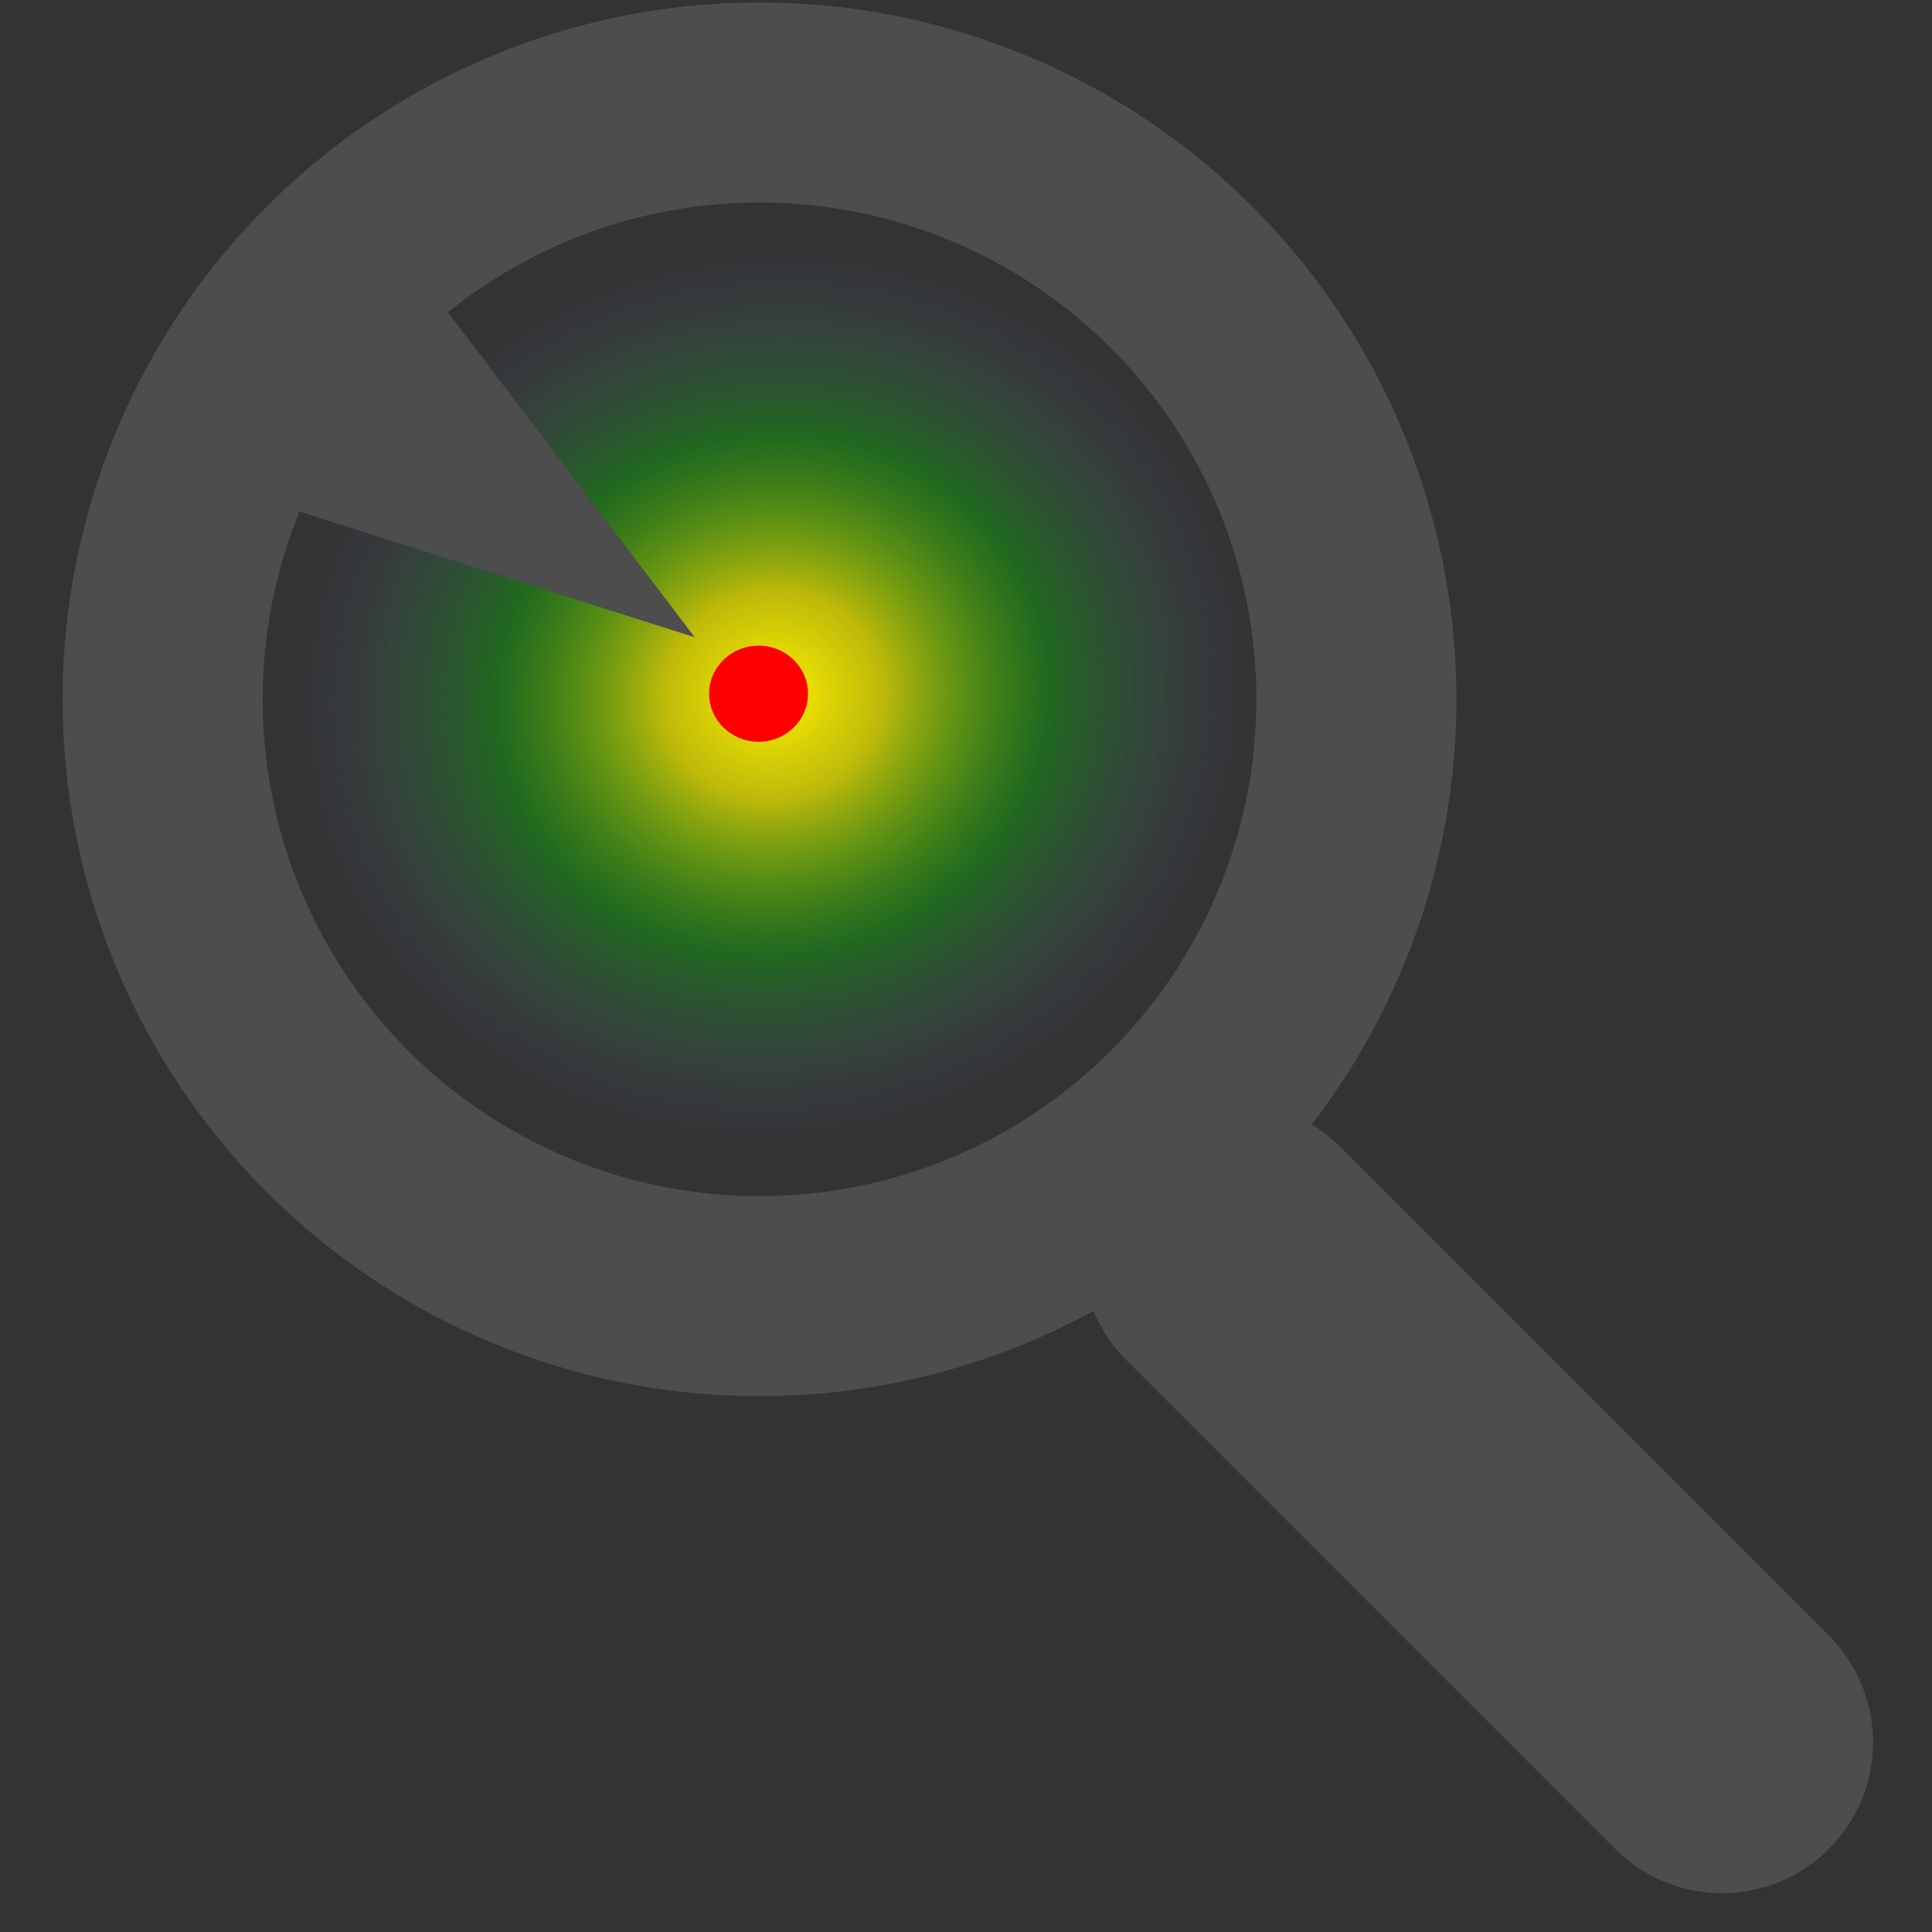 <?xml version="1.0" encoding="UTF-8" standalone="no"?>
<svg
   width="32mm"
   height="32mm"
   viewBox="0 0 32 32"
   version="1.1"
   id="svg8"
   inkscape:version="1.1 (c68e22c387, 2021-05-23)"
   sodipodi:docname="compute.svg"
   xmlns:inkscape="http://www.inkscape.org/namespaces/inkscape"
   xmlns:sodipodi="http://sodipodi.sourceforge.net/DTD/sodipodi-0.dtd"
   xmlns:xlink="http://www.w3.org/1999/xlink"
   xmlns="http://www.w3.org/2000/svg"
   xmlns:svg="http://www.w3.org/2000/svg"
   xmlns:rdf="http://www.w3.org/1999/02/22-rdf-syntax-ns#"
   xmlns:cc="http://creativecommons.org/ns#"
   xmlns:dc="http://purl.org/dc/elements/1.1/">
  <rect x="0" y="0" width="32" height="32" fill="#333333" stroke="none"/>
  <defs
     id="defs2">
    <linearGradient
       inkscape:collect="always"
       id="linearGradient1007">
      <stop
         style="stop-color:#fff000;stop-opacity:1"
         offset="0"
         id="stop1003" />
      <stop
         style="stop-color:#e0da00;stop-opacity:0.808"
         offset="0.224"
         id="stop1011" />
      <stop
         style="stop-color:#01bc00;stop-opacity:0.376"
         offset="0.574"
         id="stop1009" />
      <stop
         style="stop-color:#6759b3;stop-opacity:0;"
         offset="1"
         id="stop1005" />
    </linearGradient>
    <inkscape:path-effect
       effect="spiro"
       id="path-effect997"
       is_visible="true"
       lpeversion="1" />
    <inkscape:path-effect
       effect="spiro"
       id="path-effect993"
       is_visible="true"
       lpeversion="1" />
    <inkscape:path-effect
       effect="spiro"
       id="path-effect989"
       is_visible="true"
       lpeversion="1" />
    <inkscape:path-effect
       effect="spiro"
       id="path-effect835"
       is_visible="true"
       lpeversion="1" />
    <radialGradient
       inkscape:collect="always"
       xlink:href="#linearGradient1007"
       id="radialGradient861-5"
       cx="8.588"
       cy="16.155"
       fx="8.588"
       fy="16.155"
       r="2.222"
       gradientTransform="matrix(2.393,2.676,-2.456,2.474,7.605,-50.148)"
       gradientUnits="userSpaceOnUse" />
  </defs>
  <sodipodi:namedview
     id="base"
     pagecolor="#ffffff"
     bordercolor="#666666"
     borderopacity="1.0"
     inkscape:pageopacity="0.0"
     inkscape:pageshadow="2"
     inkscape:zoom="3.959798"
     inkscape:cx="30.430845"
     inkscape:cy="55.684659"
     inkscape:document-units="mm"
     inkscape:current-layer="layer1"
     inkscape:document-rotation="0"
     showgrid="false"
     inkscape:window-width="1920"
     inkscape:window-height="1137"
     inkscape:window-x="-8"
     inkscape:window-y="-8"
     inkscape:window-maximized="1"
     inkscape:pagecheckerboard="0">
    <inkscape:grid
       type="xygrid"
       id="grid841" />
  </sodipodi:namedview>
  <g
     inkscape:label="Layer 1"
     inkscape:groupmode="layer"
     id="layer1">
    <ellipse
       style="opacity:1;fill:url(#radialGradient861-5);fill-opacity:1;fill-rule:evenodd;stroke:none;stroke-width:0.511;stroke-linecap:round;stroke-linejoin:round;stroke-miterlimit:4;stroke-dasharray:none"
       id="path853-3"
       cx="-11.59"
       cy="12.392"
       rx="9.023"
       ry="8.879"
       transform="rotate(-90)" />
    <ellipse
       style="opacity:1;fill:#ff0000;fill-opacity:1;fill-rule:evenodd;stroke:none;stroke-width:0.105;stroke-linecap:round;stroke-linejoin:round;stroke-miterlimit:4;stroke-dasharray:none;stroke-opacity:1"
       id="path947"
       cx="-11.49"
       cy="12.564"
       rx="0.796"
       ry="0.819"
       transform="rotate(-90)" />
    <path
       sodipodi:type="star"
       style="opacity:1;fill:#4d4d4d;fill-opacity:1;fill-rule:evenodd;stroke:none;stroke-width:0.135;stroke-linecap:round;stroke-linejoin:round;stroke-miterlimit:4;stroke-dasharray:none;stroke-opacity:1"
       id="path1001"
       sodipodi:sides="3"
       sodipodi:cx="27.99386"
       sodipodi:cy="18.804316"
       sodipodi:r1="3.395546"
       sodipodi:r2="1.697773"
       sodipodi:arg1="1.0471976"
       sodipodi:arg2="2.0943951"
       inkscape:flatsided="true"
       inkscape:rounded="0"
       inkscape:randomized="0"
       d="m 29.692,21.745 -5.093,-2.941 5.093,-2.941 z"
       transform="matrix(-1.161,-0.821,0.444,-0.641,31.717,42.804)"
       inkscape:transform-center-x="-0.33292953"
       inkscape:transform-center-y="-0.24460795" />
    <ellipse
       style="fill:none;fill-opacity:1;stroke:#4d4d4d;stroke-width:3.313;stroke-linecap:round"
       id="path1453"
       cx="12.58"
       cy="11.583"
       rx="9.886"
       ry="9.886" />
    <path
       style="fill:none;stroke:#4d4d4d;stroke-width:5;stroke-linecap:round;stroke-linejoin:miter;stroke-miterlimit:4;stroke-dasharray:none;stroke-opacity:1"
       d="m 20.42,20.755 8.103,8.103"
       id="path1586" />
  </g>
</svg>

